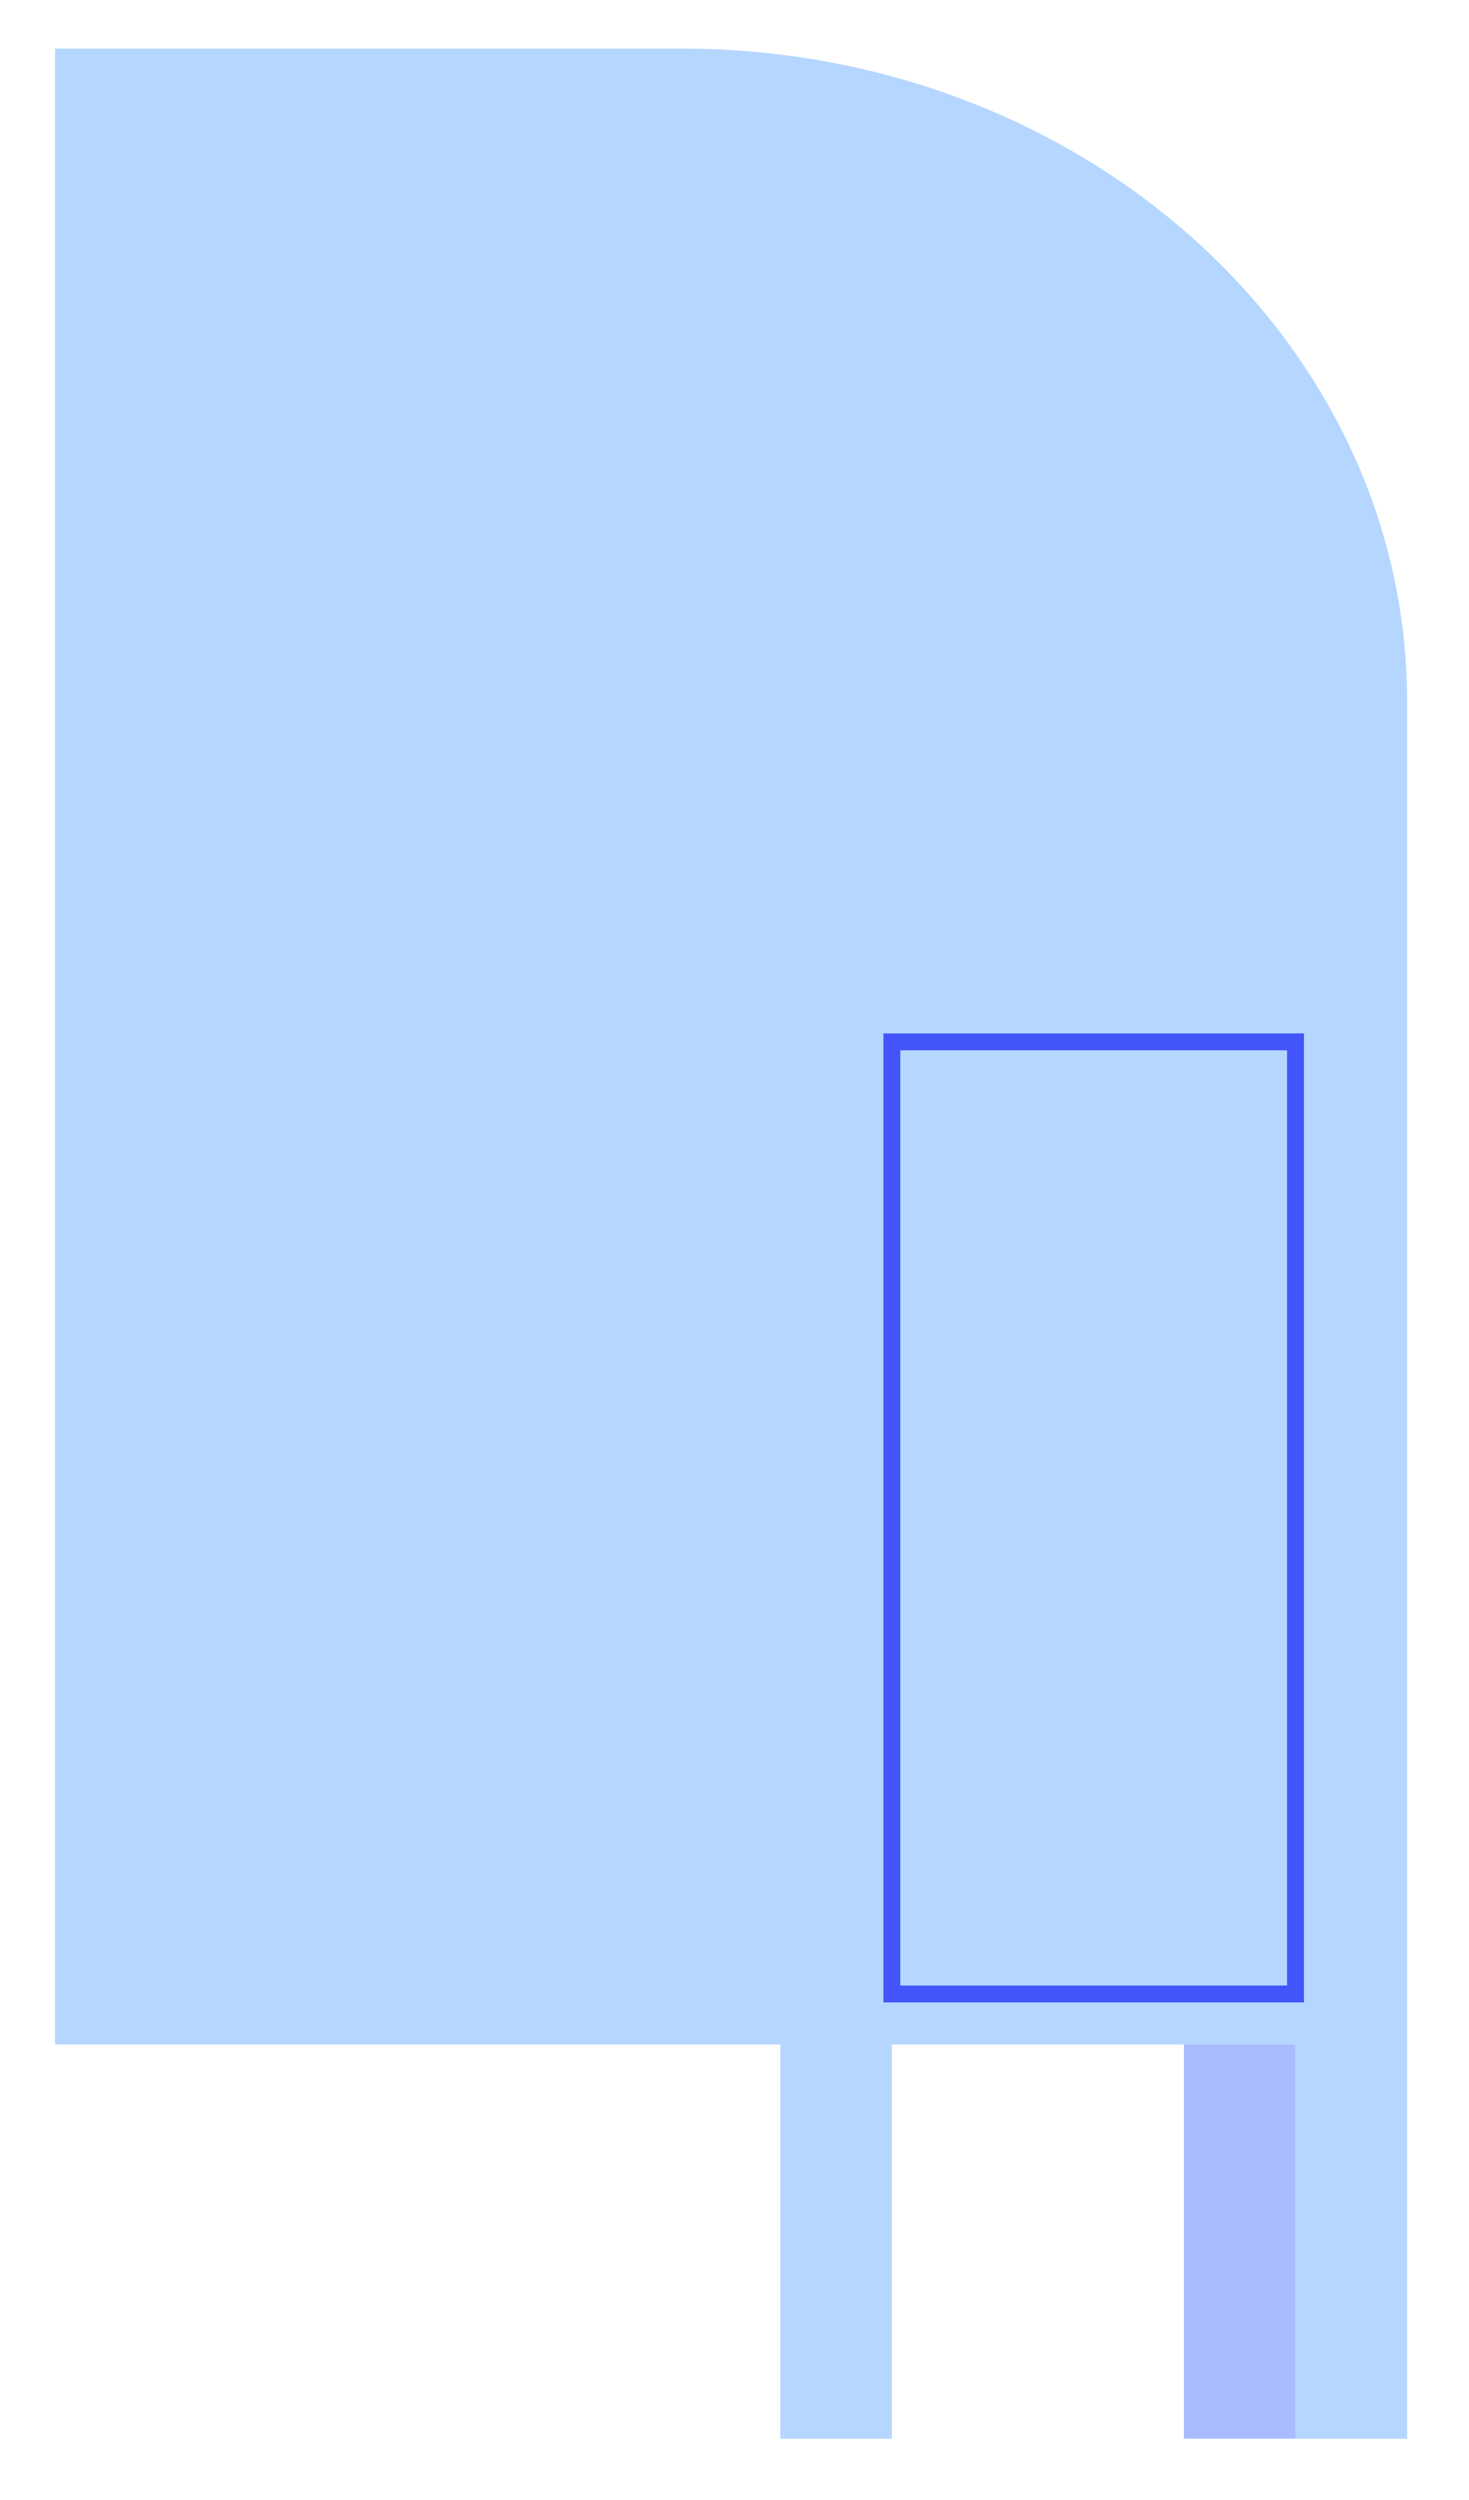 <svg width="57" height="97" viewBox="0 0 57 97" fill="none" xmlns="http://www.w3.org/2000/svg">
<g filter="url(#filter0_d_564_128)">
<path d="M26.455 0.126H2.133V12.717V77.559H30.277V92.852H34.607V77.559H50.269V92.852H54.599V25.455C54.599 11.466 41.999 0.126 26.455 0.126Z" fill="#B5D7FF"/>
<path d="M50.269 77.559H45.938V92.852H50.269V77.559Z" fill="#A9BCFF"/>
<path d="M50.268 38.661H34.606V75.599H50.268V38.661Z" stroke="#4255FB" stroke-width="0.656" stroke-miterlimit="10"/>
</g>
<defs>
<filter id="filter0_d_564_128" x="0.373" y="0.126" width="55.986" height="96.246" filterUnits="userSpaceOnUse" color-interpolation-filters="sRGB">
<feFlood flood-opacity="0" result="BackgroundImageFix"/>
<feColorMatrix in="SourceAlpha" type="matrix" values="0 0 0 0 0 0 0 0 0 0 0 0 0 0 0 0 0 0 127 0" result="hardAlpha"/>
<feOffset dy="1.76"/>
<feGaussianBlur stdDeviation="0.88"/>
<feComposite in2="hardAlpha" operator="out"/>
<feColorMatrix type="matrix" values="0 0 0 0 0 0 0 0 0 0 0 0 0 0 0 0 0 0 0.25 0"/>
<feBlend mode="normal" in2="BackgroundImageFix" result="effect1_dropShadow_564_128"/>
<feBlend mode="normal" in="SourceGraphic" in2="effect1_dropShadow_564_128" result="shape"/>
</filter>
</defs>
</svg>
